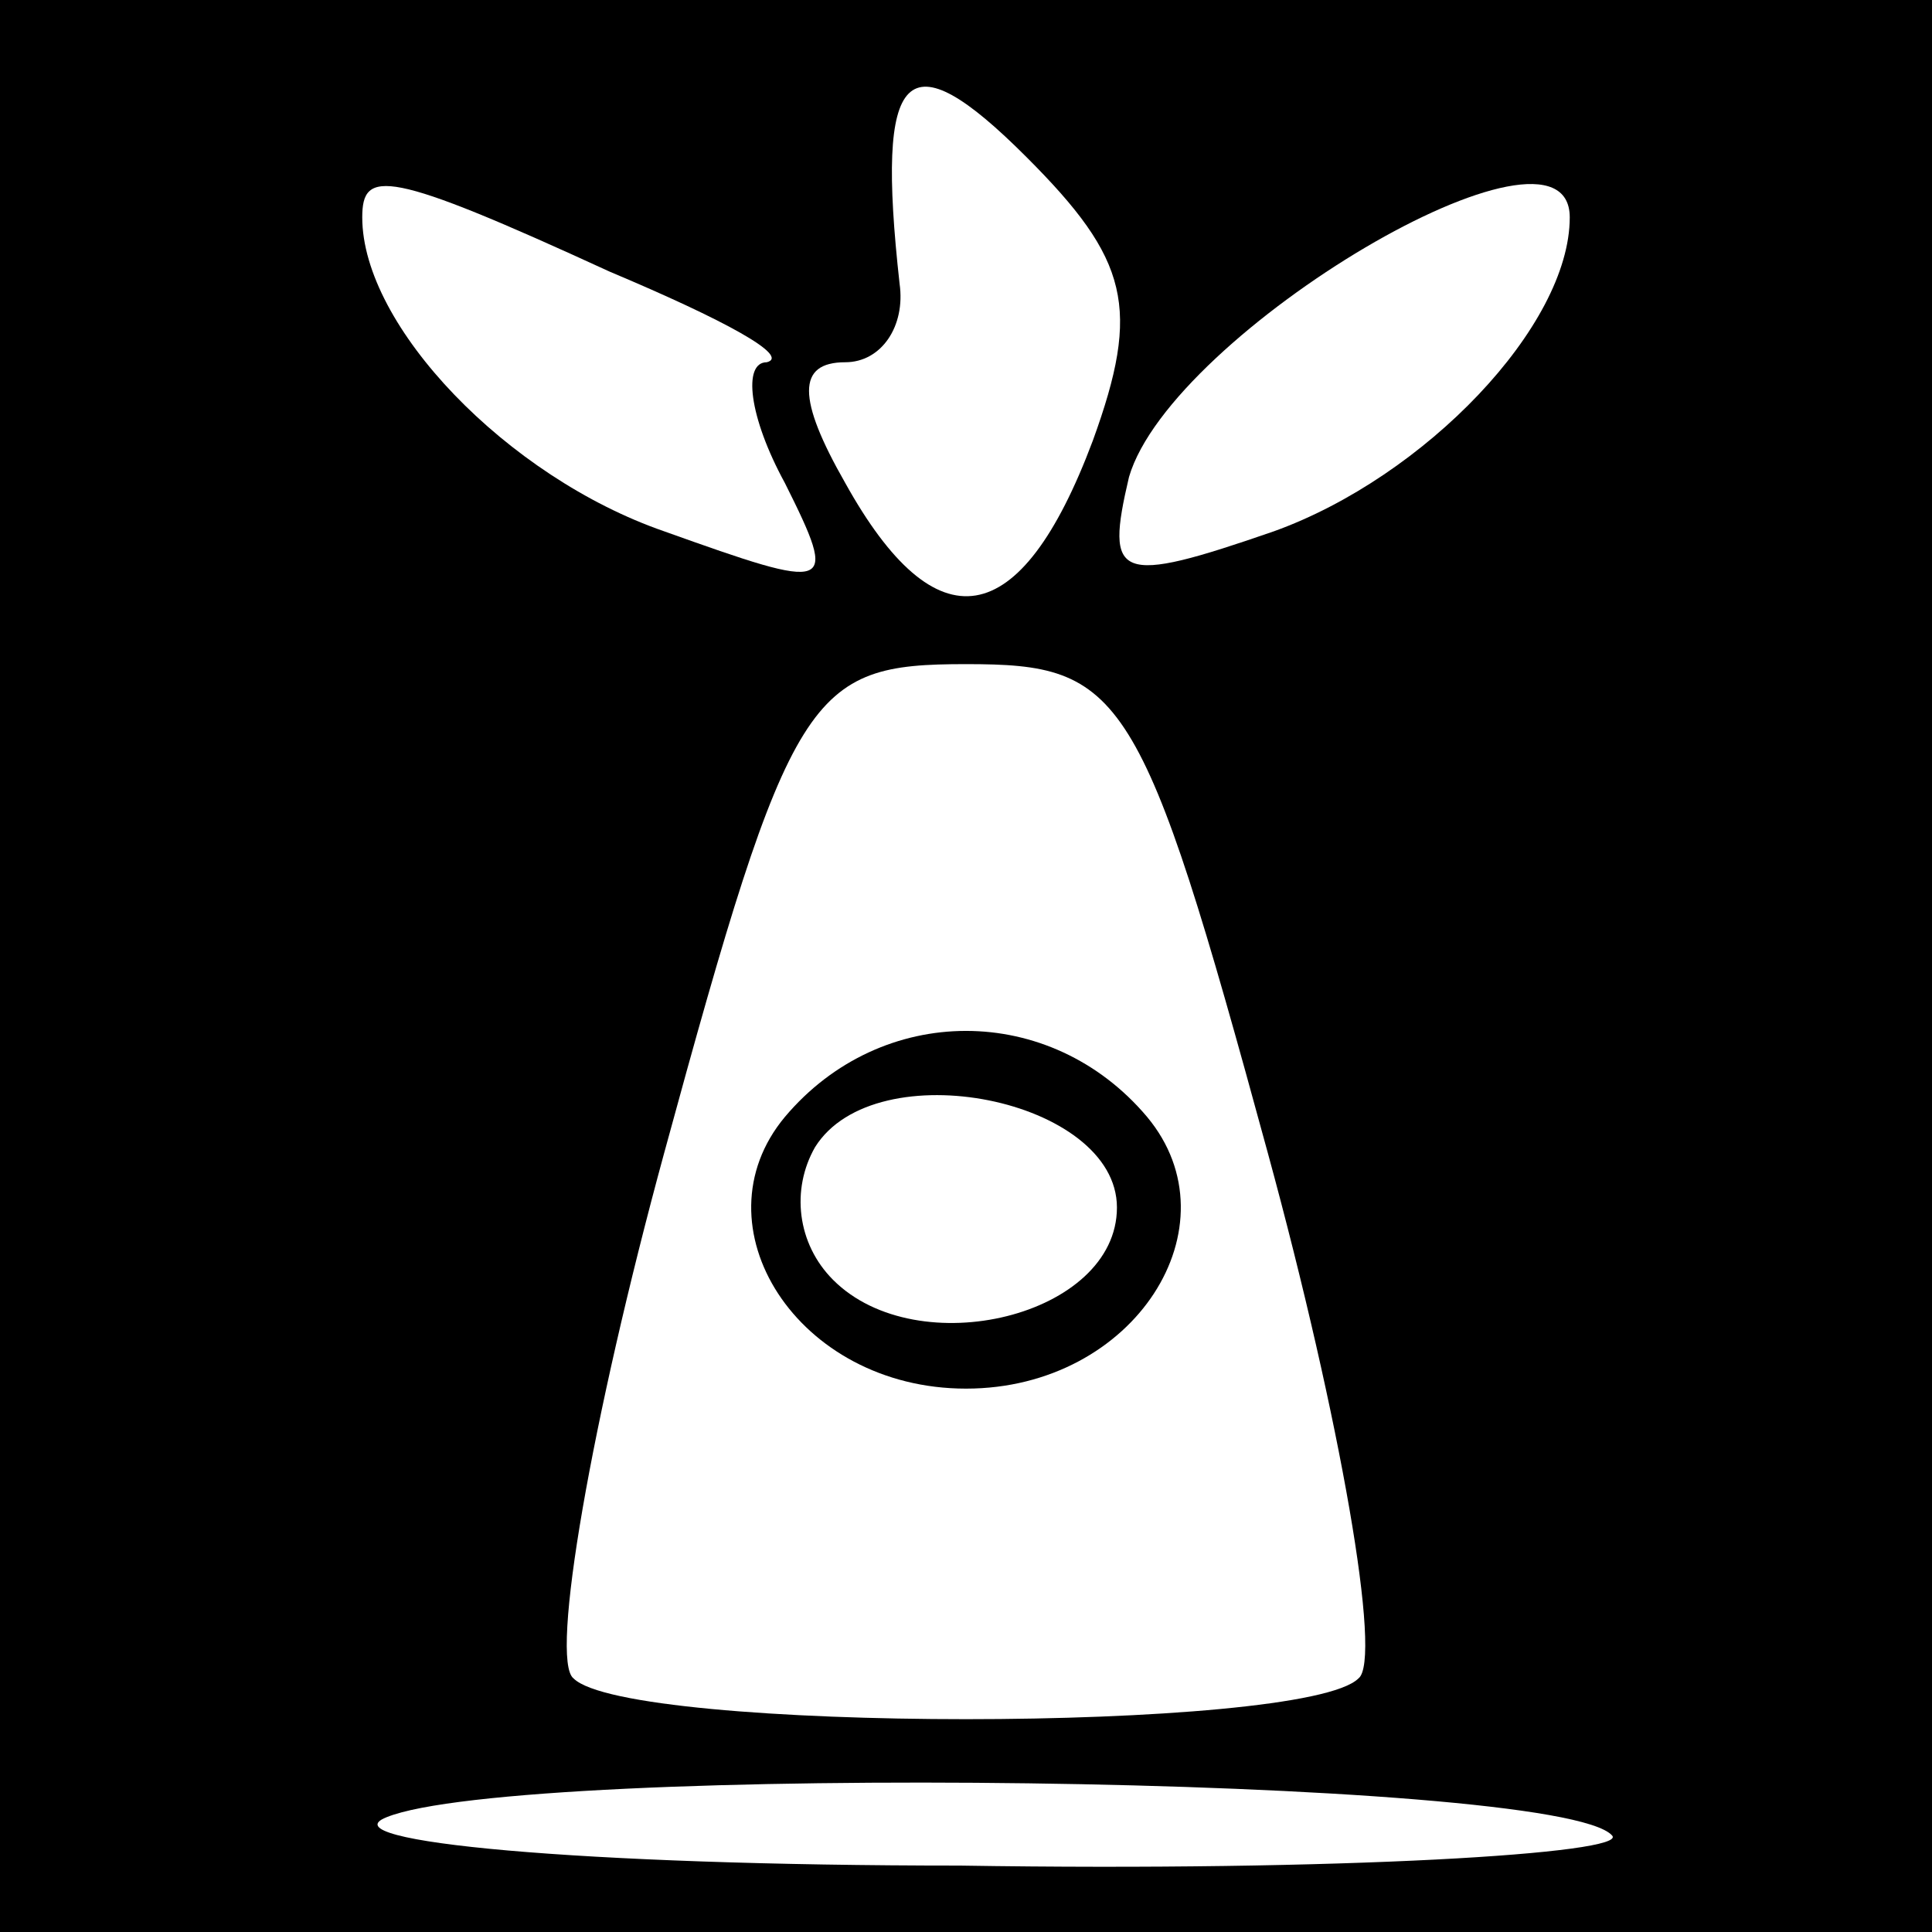 <?xml version="1.0" standalone="no"?>
<!DOCTYPE svg PUBLIC "-//W3C//DTD SVG 20010904//EN"
 "http://www.w3.org/TR/2001/REC-SVG-20010904/DTD/svg10.dtd">
<svg version="1.0" xmlns="http://www.w3.org/2000/svg"
 width="32pt" height="32pt" viewBox="0 0 32 32"
 preserveAspectRatio="xMidYMid meet">
<rect x="0" y="0" width="32" height="32" fill="#808080" stroke="none"/>
<g transform="translate(0,32) scale(0.1,-0.1)"
fill="#000000" stroke="none">
<path fill="#000000" stroke="none" d="M0 160 l0 -160 160 0 160 0 0 160 0
160 -160 0 -160 0 0 -160z"/>
<path fill="#ffffff" stroke="none" d="M181 247 c-12 -32 -26 -34 -41 -7 -8
14 -8 20 0 20 6 0 10 6 9 13 -4 36 1 41 21 21 17 -17 19 -25 11 -47z"/>
<path fill="#ffffff" stroke="none" d="M101 275 c19 -8 30 -14 26 -15 -4 0 -3
-9 3 -20 9 -18 8 -18 -20 -8 -26 9 -50 34 -50 52 0 8 4 8 41 -9z"/>
<path fill="#ffffff" stroke="none" d="M260 284 c0 -18 -24 -43 -49 -52 -26
-9 -28 -8 -24 9 7 24 73 63 73 43z"/>
<path fill="#ffffff" stroke="none" d="M210 129 c12 -44 19 -84 15 -87 -9 -9
-121 -9 -130 0 -4 3 3 43 15 87 21 77 24 81 50 81 26 0 29 -4 50 -81z"/>
<path fill="#ffffff" stroke="none" d="M267 16 c3 -3 -45 -6 -108 -5 -63 0
-105 4 -95 8 22 9 194 7 203 -3z"/>
<path fill="#000000" stroke="none" d="M130 135 c-15 -18 2 -45 30 -45 28 0
45 27 30 45 -16 19 -44 19 -60 0z"/>
<path fill="#ffffff" stroke="none" d="M185 120 c0 -18 -33 -26 -47 -12 -6 6
-7 15 -3 22 10 16 50 8 50 -10z"/>
</g>
</svg>
